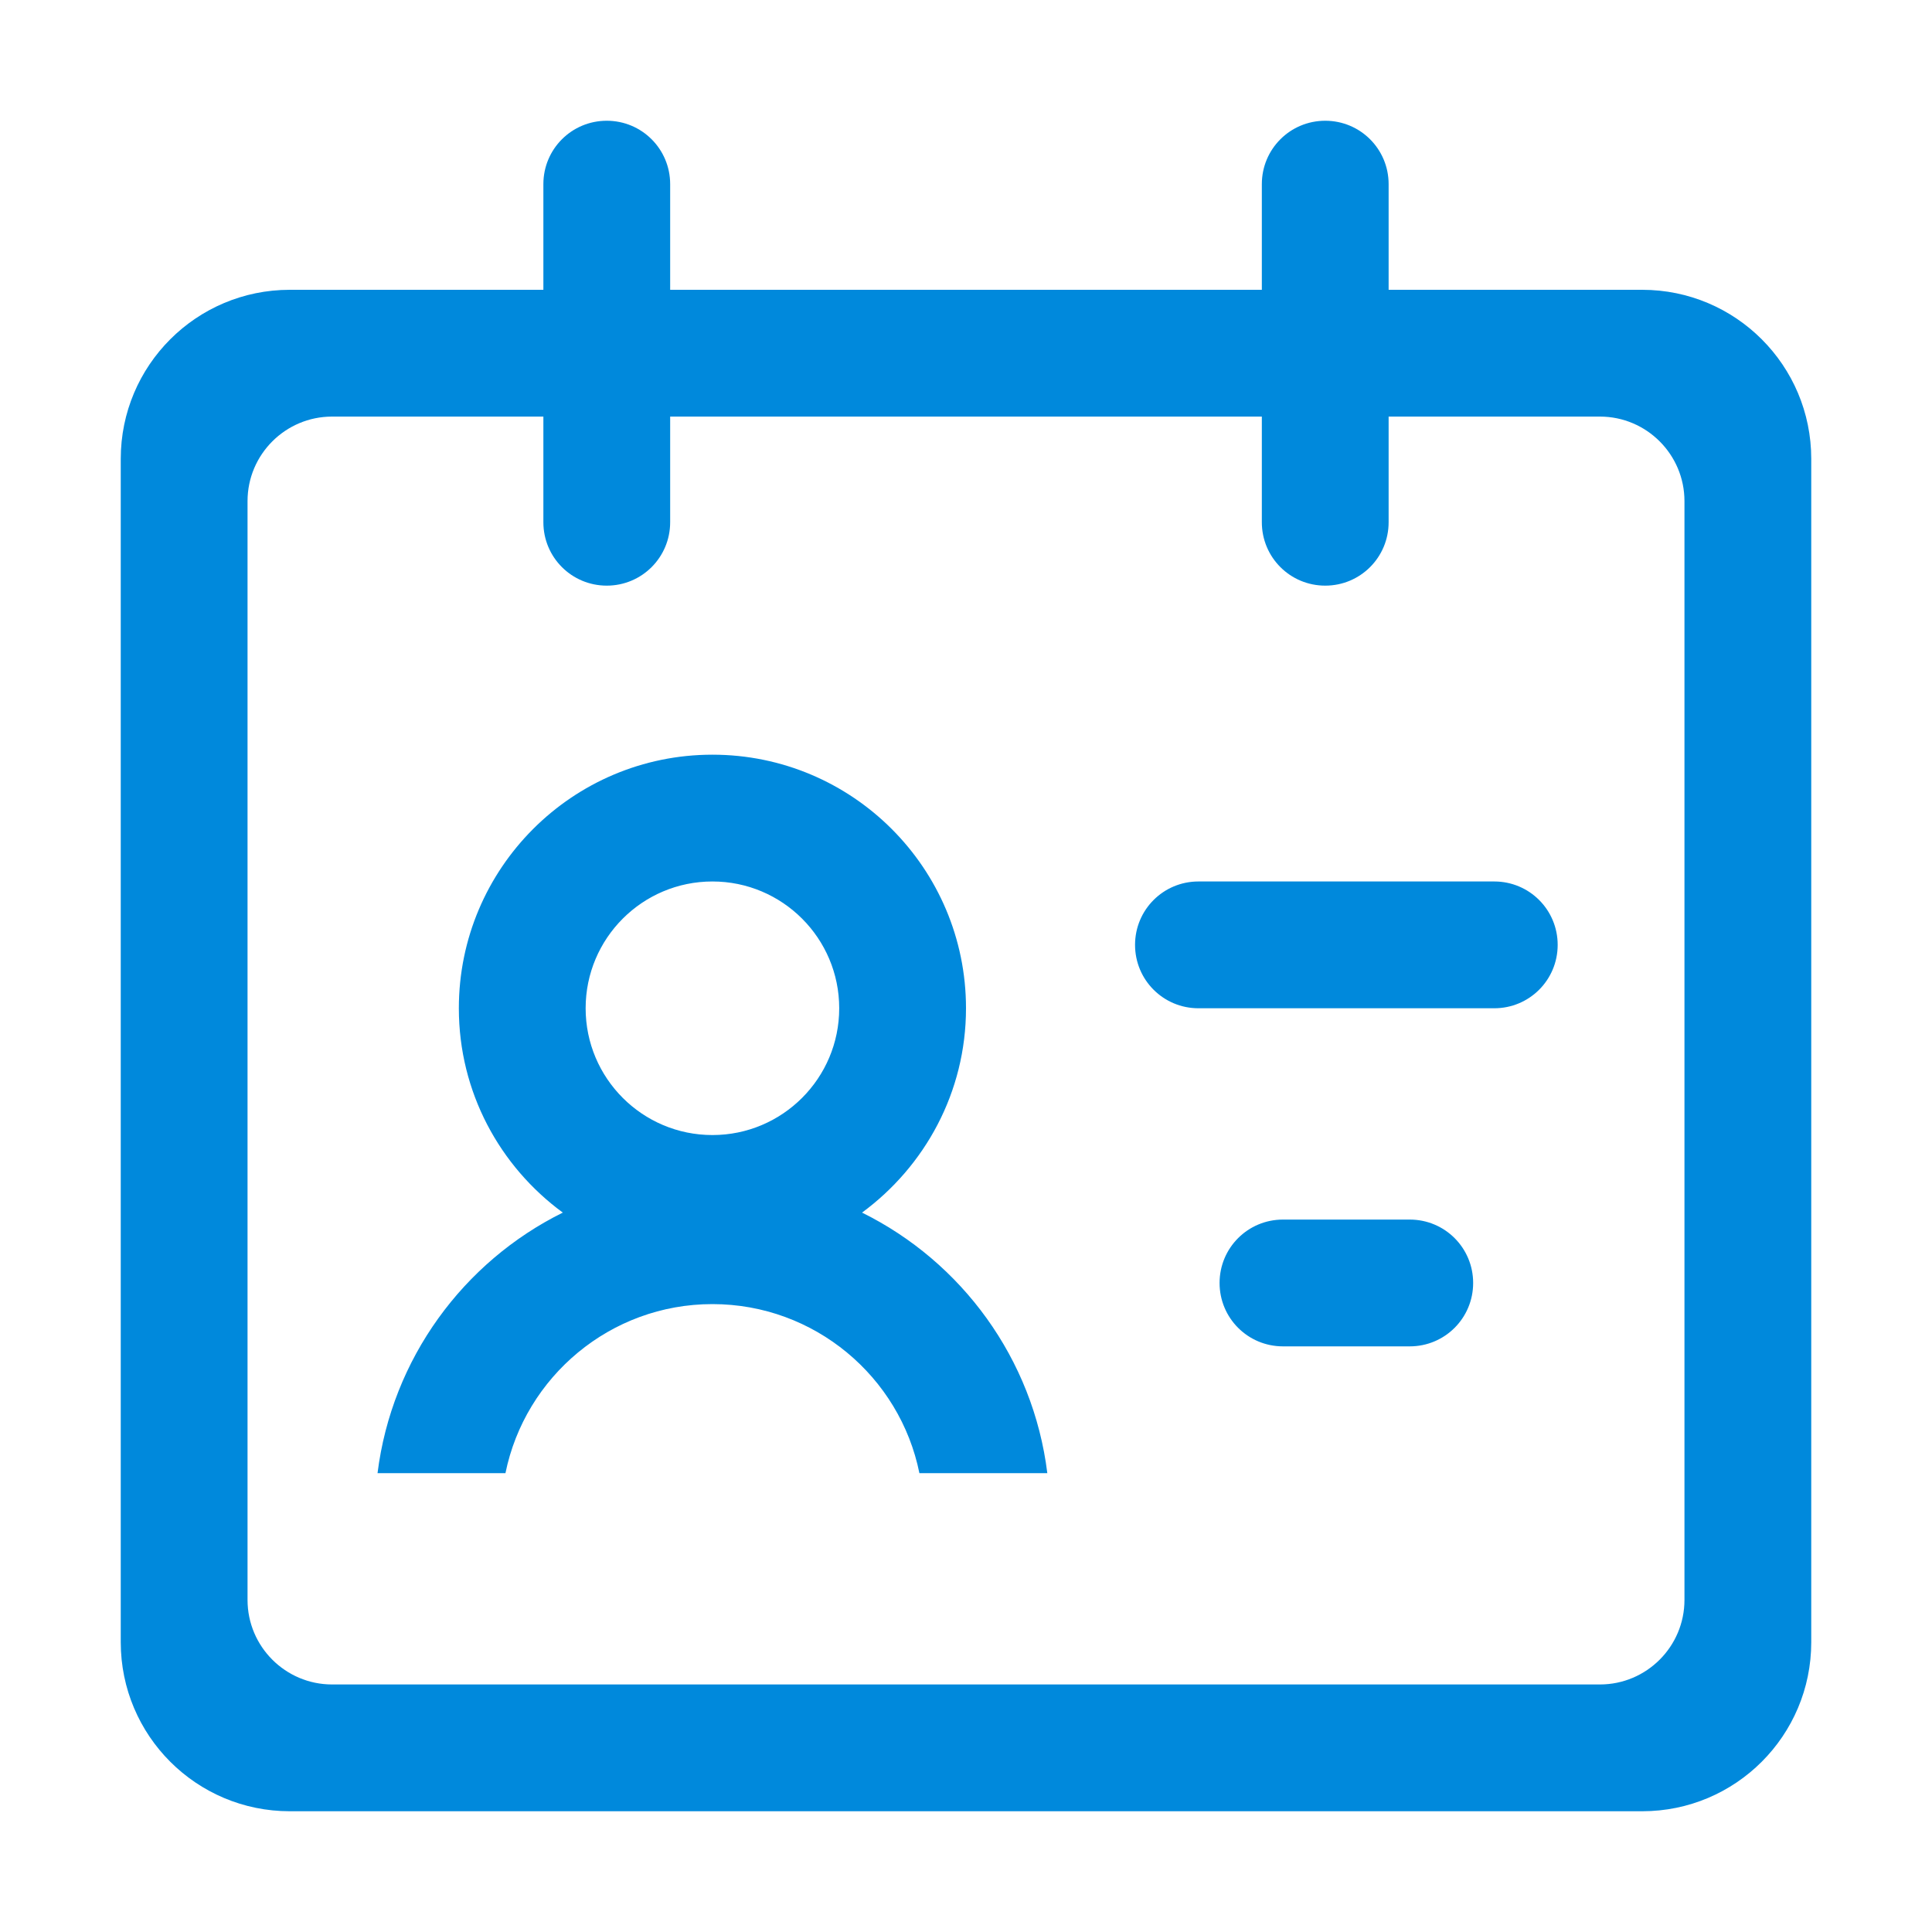<?xml version="1.0" standalone="no"?><!DOCTYPE svg PUBLIC "-//W3C//DTD SVG 1.1//EN" "http://www.w3.org/Graphics/SVG/1.1/DTD/svg11.dtd"><svg t="1563532317676" class="icon" viewBox="0 0 1024 1024" version="1.1" xmlns="http://www.w3.org/2000/svg" p-id="4816" xmlns:xlink="http://www.w3.org/1999/xlink" width="200" height="200"><defs><style type="text/css"></style></defs><path d="M870.4 153.6H736v-56C736 79 721 64 702.4 64s-33.6 15-33.6 33.6v56H355.2v-56c0-18.6-15-33.6-33.6-33.6S288 79 288 97.6v56H153.6c-49.5 0-89.6 40.1-89.6 89.6v627.2c0 49.5 40.1 89.6 89.6 89.6h716.8c49.5 0 89.6-40.1 89.6-89.6V243.2c0-49.5-40.1-89.6-89.6-89.6zM892.8 848c0 24.7-20.1 44.8-44.8 44.8H176c-24.7 0-44.8-20.1-44.8-44.8V265.6c0-24.7 20.1-44.8 44.8-44.8h112v56c0 18.6 15 33.6 33.6 33.6s33.6-15 33.6-33.6v-56h313.6v56c0 18.6 15 33.6 33.6 33.6s33.6-15 33.6-33.6v-56h112c24.7 0 44.8 20.1 44.8 44.8V848zM456.9 642.7c33.3-24.5 55.1-63.8 55.1-108.3 0-74.2-60.2-134.4-134.4-134.4s-134.4 60.2-134.4 134.4c0 44.5 21.7 83.8 55.1 108.3-52.7 26.1-90.6 77.4-98.2 138.1h67.8c10.4-51.1 55.6-89.6 109.7-89.6s99.4 38.5 109.7 89.6h67.8c-7.5-60.7-45.4-112-98.2-138.1z m-79.3-41.1c-37.1 0-67.2-30.1-67.2-67.2s30.1-67.2 67.2-67.2 67.2 30.1 67.2 67.2-30.1 67.2-67.2 67.2z m369.6 44.8H680c-18.6 0-33.6 15-33.6 33.6s15 33.6 33.6 33.6h67.2c18.6 0 33.6-15 33.6-33.6s-15-33.6-33.6-33.6zM792 467.2H635.2c-18.6 0-33.6 15-33.6 33.6s15 33.6 33.6 33.6H792c18.6 0 33.6-15 33.6-33.6s-15-33.6-33.6-33.6z" fill="#0089dc" p-id="4817"></path></svg>